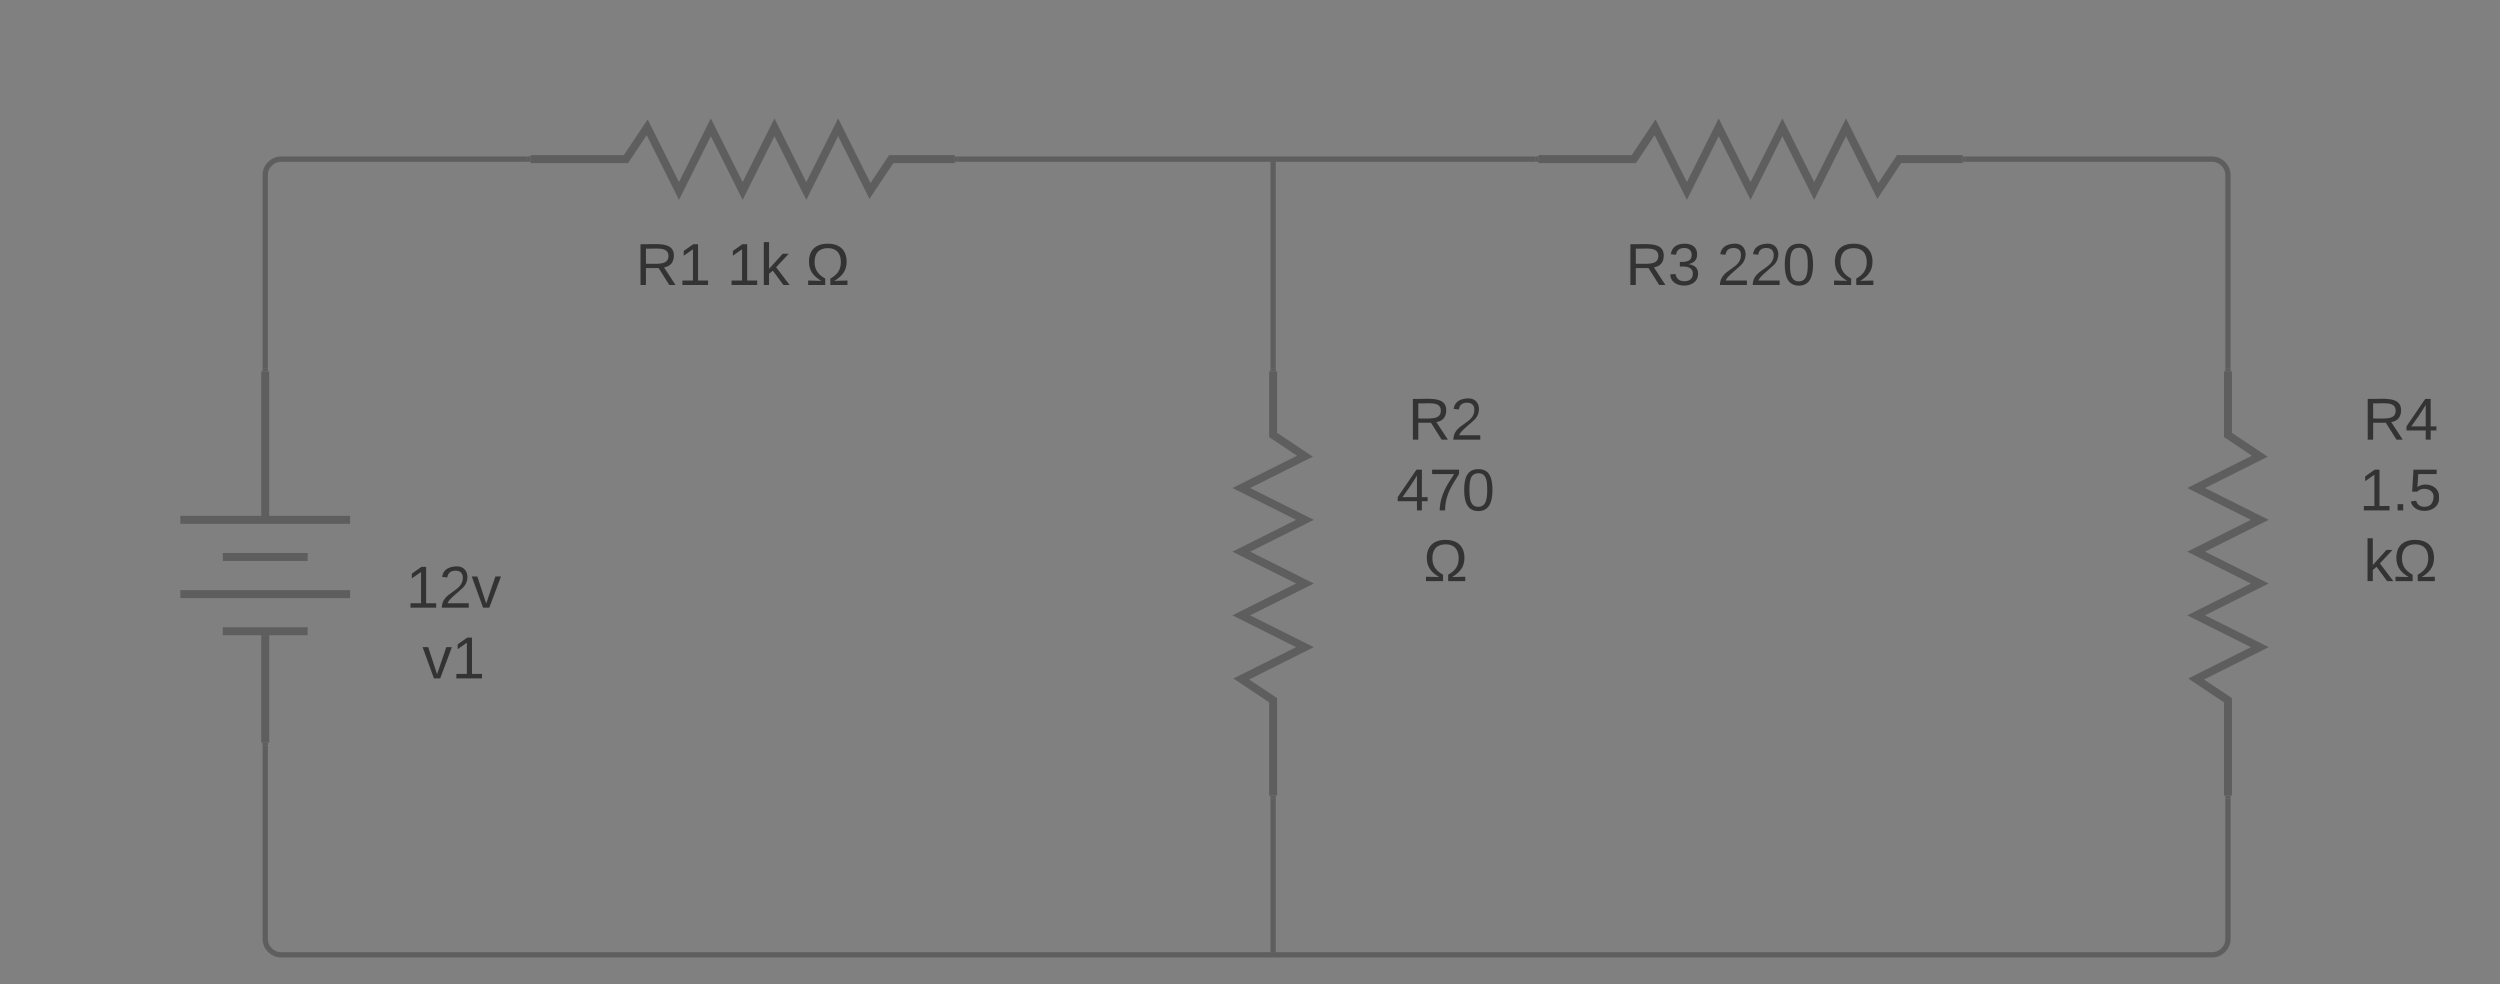 <svg xmlns="http://www.w3.org/2000/svg" xmlns:xlink="http://www.w3.org/1999/xlink" xmlns:lucid="lucid" width="942.57" height="371"><rect width="100%" height="100%" fill="#808080" stroke="none"/><g transform="translate(-240 -240)" lucid:page-tab-id="0_0"><path d="M440 260h160v80H440z" fill="none"/><path d="M440 300h36l8-12 12 24 12-24 12 24 12-24 12 24 12-24 12 24 8-12h24" stroke="#5e5e5e" stroke-width="3" fill="none"/><use xlink:href="#a" transform="matrix(1,0,0,1,440,328) translate(39.63 19.444)"/><use xlink:href="#b" transform="matrix(1,0,0,1,440,328) translate(74.136 19.444)"/><use xlink:href="#c" transform="matrix(1,0,0,1,440,328) translate(103.765 19.444)"/><path d="M260 380v140h160V380z" fill="none"/><path d="M340 380v56m32 0h-64m48 14h-32m48 14h-64m48 14h-32m16 0v42" stroke="#5e5e5e" stroke-width="3" fill="#fff"/><use xlink:href="#d" transform="matrix(1,0,0,1,396,408) translate(-2.901 61.111)"/><use xlink:href="#e" transform="matrix(1,0,0,1,396,408) translate(3.272 87.778)"/><path d="M820 260h160v80H820z" fill="none"/><path d="M820 300h36l8-12 12 24 12-24 12 24 12-24 12 24 12-24 12 24 8-12h24" stroke="#5e5e5e" stroke-width="3" fill="none"/><use xlink:href="#f" transform="matrix(1,0,0,1,820,328) translate(32.84 19.444)"/><use xlink:href="#g" transform="matrix(1,0,0,1,820,328) translate(67.346 19.444)"/><use xlink:href="#c" transform="matrix(1,0,0,1,820,328) translate(110.556 19.444)"/><g fill="none"><path d="M680 540V380h80v160z"/><path d="M720 540v-36l-12-8 24-12-24-12 24-12-24-12 24-12-24-12 24-12-12-8v-24" stroke="#5e5e5e" stroke-width="3"/></g><use xlink:href="#h" transform="matrix(1,0,0,1,770,348) translate(0.833 57.778)"/><use xlink:href="#i" transform="matrix(1,0,0,1,770,348) translate(-3.519 84.444)"/><use xlink:href="#c" transform="matrix(1,0,0,1,770,348) translate(6.698 111.111)"/><g fill="none"><path d="M1040 540V380h80v160z"/><path d="M1080 540v-36l-12-8 24-12-24-12 24-12-24-12 24-12-24-12 24-12-12-8v-24" stroke="#5e5e5e" stroke-width="3"/></g><use xlink:href="#j" transform="matrix(1,0,0,1,1130,348) translate(0.833 57.778)"/><use xlink:href="#k" transform="matrix(1,0,0,1,1130,348) translate(-0.432 84.444)"/><use xlink:href="#l" transform="matrix(1,0,0,1,1130,348) translate(1.142 111.111)"/><path d="M601 300h218" stroke="#5e5e5e" stroke-width="2" fill="none"/><path d="M601.03 301H600v-2h1.03zM820 301h-1.03v-2H820z" fill="#5e5e5e"/><path d="M981 300h93c3.3 0 6 2.7 6 6v73" stroke="#5e5e5e" stroke-width="2" fill="none"/><path d="M981.03 301H980v-2h1.03zM1081 380h-2v-1.03h2z" fill="#5e5e5e"/><path d="M720 379v-78" stroke="#5e5e5e" stroke-width="2" fill="none"/><path d="M721 380h-2v-1.03h2z" fill="#5e5e5e"/><path d="M720 301.03V300M720 541v58" stroke="#5e5e5e" stroke-width="2" fill="none"/><path d="M721 541.03h-2V540h2z" fill="#5e5e5e"/><path d="M720 598.97V600M340 521v73c0 3.3 2.7 6 6 6h728c3.3 0 6-2.7 6-6v-53" stroke="#5e5e5e" stroke-width="2" fill="none"/><path d="M341 521.03h-2V520h2zM1081 541.03h-2V540h2z" fill="#5e5e5e"/><path d="M340 379v-73c0-3.3 2.7-6 6-6h93" stroke="#5e5e5e" stroke-width="2" fill="none"/><path d="M341 380h-2v-1.03h2zM440 301h-1.03v-2H440z" fill="#5e5e5e"/><defs><path fill="#333" d="M233-177c-1 41-23 64-60 70L243 0h-38l-65-103H63V0H30v-248c88 3 205-21 203 71zM63-129c60-2 137 13 137-47 0-61-80-42-137-45v92" id="m"/><path fill="#333" d="M27 0v-27h64v-190l-56 39v-29l58-41h29v221h61V0H27" id="n"/><g id="a"><use transform="matrix(0.062,0,0,0.062,0,0)" xlink:href="#m"/><use transform="matrix(0.062,0,0,0.062,15.988,0)" xlink:href="#n"/></g><path fill="#333" d="M143 0L79-87 56-68V0H24v-261h32v163l83-92h37l-77 82L181 0h-38" id="o"/><g id="b"><use transform="matrix(0.062,0,0,0.062,0,0)" xlink:href="#n"/><use transform="matrix(0.062,0,0,0.062,12.346,0)" xlink:href="#o"/></g><path fill="#333" d="M20-141c0-71 41-110 114-110s115 39 115 110c0 61-35 92-75 116l80-2V0H150v-39c35-20 64-46 64-100s-27-85-79-85c-54 0-81 31-81 85 0 52 29 80 65 100V0H15v-27l80 2C55-49 20-80 20-141" id="p"/><use transform="matrix(0.062,0,0,0.062,0,0)" xlink:href="#p" id="c"/><path fill="#333" d="M101-251c82-7 93 87 43 132L82-64C71-53 59-42 53-27h129V0H18c2-99 128-94 128-182 0-28-16-43-45-43s-46 15-49 41l-32-3c6-41 34-60 81-64" id="q"/><path fill="#333" d="M108 0H70L1-190h34L89-25l56-165h34" id="r"/><g id="d"><use transform="matrix(0.062,0,0,0.062,0,0)" xlink:href="#n"/><use transform="matrix(0.062,0,0,0.062,12.346,0)" xlink:href="#q"/><use transform="matrix(0.062,0,0,0.062,24.691,0)" xlink:href="#r"/></g><g id="e"><use transform="matrix(0.062,0,0,0.062,0,0)" xlink:href="#r"/><use transform="matrix(0.062,0,0,0.062,11.111,0)" xlink:href="#n"/></g><path fill="#333" d="M126-127c33 6 58 20 58 59 0 88-139 92-164 29-3-8-5-16-6-25l32-3c6 27 21 44 54 44 32 0 52-15 52-46 0-38-36-46-79-43v-28c39 1 72-4 72-42 0-27-17-43-46-43-28 0-47 15-49 41l-32-3c6-42 35-63 81-64 48-1 79 21 79 65 0 36-21 52-52 59" id="s"/><g id="f"><use transform="matrix(0.062,0,0,0.062,0,0)" xlink:href="#m"/><use transform="matrix(0.062,0,0,0.062,15.988,0)" xlink:href="#s"/></g><path fill="#333" d="M101-251c68 0 85 55 85 127S166 4 100 4C33 4 14-52 14-124c0-73 17-127 87-127zm-1 229c47 0 54-49 54-102s-4-102-53-102c-51 0-55 48-55 102 0 53 5 102 54 102" id="t"/><g id="g"><use transform="matrix(0.062,0,0,0.062,0,0)" xlink:href="#q"/><use transform="matrix(0.062,0,0,0.062,12.346,0)" xlink:href="#q"/><use transform="matrix(0.062,0,0,0.062,24.691,0)" xlink:href="#t"/></g><g id="h"><use transform="matrix(0.062,0,0,0.062,0,0)" xlink:href="#m"/><use transform="matrix(0.062,0,0,0.062,15.988,0)" xlink:href="#q"/></g><path fill="#333" d="M155-56V0h-30v-56H8v-25l114-167h33v167h35v25h-35zm-30-156c-27 46-58 90-88 131h88v-131" id="u"/><path fill="#333" d="M64 0c3-98 48-159 88-221H18v-27h164v26C143-157 98-101 97 0H64" id="v"/><g id="i"><use transform="matrix(0.062,0,0,0.062,0,0)" xlink:href="#u"/><use transform="matrix(0.062,0,0,0.062,12.346,0)" xlink:href="#v"/><use transform="matrix(0.062,0,0,0.062,24.691,0)" xlink:href="#t"/></g><g id="j"><use transform="matrix(0.062,0,0,0.062,0,0)" xlink:href="#m"/><use transform="matrix(0.062,0,0,0.062,15.988,0)" xlink:href="#u"/></g><path fill="#333" d="M33 0v-38h34V0H33" id="w"/><path fill="#333" d="M54-142c48-35 137-8 131 61C196 18 31 33 14-55l32-4c7 23 22 37 52 37 35-1 51-22 54-58 4-55-73-65-99-34H22l8-134h141v27H59" id="x"/><g id="k"><use transform="matrix(0.062,0,0,0.062,0,0)" xlink:href="#n"/><use transform="matrix(0.062,0,0,0.062,12.346,0)" xlink:href="#w"/><use transform="matrix(0.062,0,0,0.062,18.519,0)" xlink:href="#x"/></g><g id="l"><use transform="matrix(0.062,0,0,0.062,0,0)" xlink:href="#o"/><use transform="matrix(0.062,0,0,0.062,11.111,0)" xlink:href="#p"/></g></defs></g></svg>